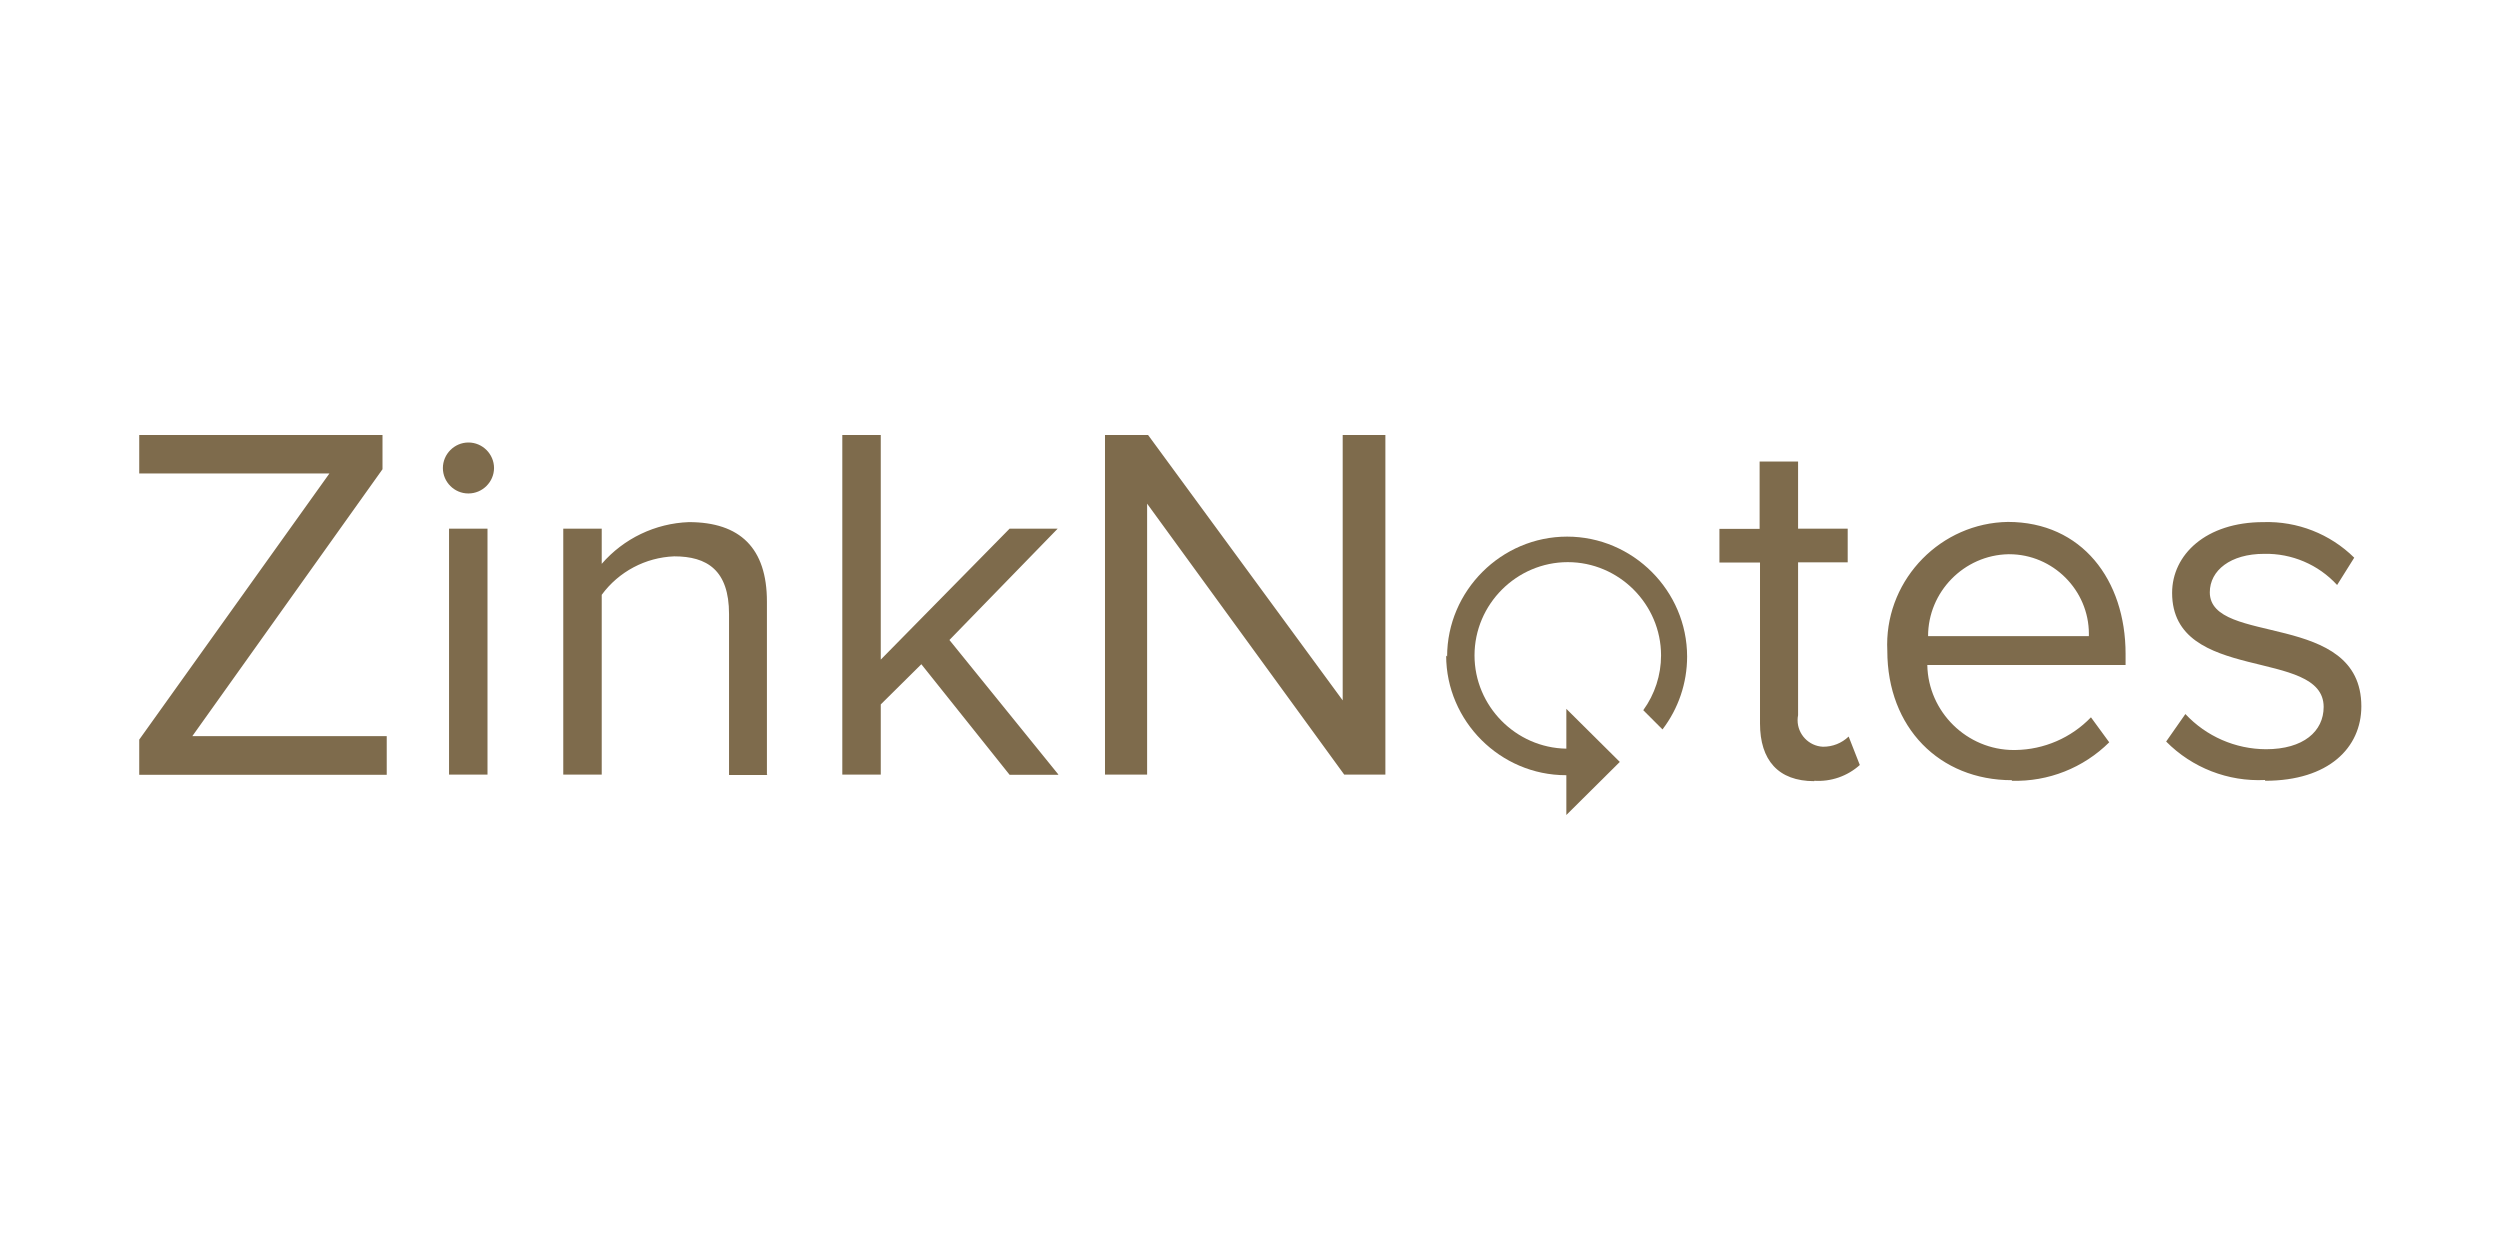 <?xml version="1.0" standalone="no"?><!DOCTYPE svg PUBLIC "-//W3C//DTD SVG 1.1//EN" "http://www.w3.org/Graphics/SVG/1.1/DTD/svg11.dtd"><svg width="100%" height="100%" viewBox="0 0 130 65" version="1.1" xmlns="http://www.w3.org/2000/svg" xmlns:xlink="http://www.w3.org/1999/xlink" xml:space="preserve" style="fill-rule:evenodd;clip-rule:evenodd;stroke-linejoin:round;stroke-miterlimit:1.414;"><path d="M75.2,34.09c0.005,3.414 2.816,6.22 6.23,6.22c0.007,0 0.013,-1.07095e-05 0.02,-3.21284e-05l0,2.07l2.78,-2.76l-2.78,-2.76l0,2.07c-2.632,-0.041 -4.775,-2.217 -4.775,-4.849c0,-2.661 2.189,-4.85 4.85,-4.85c2.661,0 4.85,2.189 4.85,4.85c0,1.023 -0.324,2.021 -0.925,2.849l1,1c0.83,-1.087 1.28,-2.418 1.28,-3.786c0,-3.423 -2.817,-6.24 -6.24,-6.24c-3.422,0 -6.238,2.815 -6.24,6.236l-0.05,-0.05Z" style="fill:#7e6b4c;fill-rule:nonzero;"/><path d="M20.11,40.28l0,-2l-10.11,0l9.89,-13.88l0,-1.78l-12.65,0l0,2l9.89,0l-9.89,13.84l0,1.83l12.87,0l0,-0.01ZM24.35,25.66c0.003,2.52503e-05 0.007,3.78756e-05 0.01,3.78756e-05c0.726,0 1.325,-0.594 1.33,-1.32c0,-0.73 -0.6,-1.33 -1.33,-1.33c-0.73,0 -1.33,0.6 -1.33,1.33c0,0.724 0.596,1.32 1.32,1.32ZM25.35,40.28l0,-12.79l-2,0l0,12.79l2,0ZM39.88,40.28l0,-9c0,-2.78 -1.4,-4.13 -4.06,-4.13c-1.745,0.064 -3.387,0.851 -4.53,2.17l0,-1.83l-2,0l0,12.79l2,0l0,-9.35c0.886,-1.206 2.275,-1.943 3.77,-2c1.71,-3.55271e-15 2.85,0.72 2.85,3l0,8.37l2,0l-0.03,-0.02ZM55.04,40.28l-5.67,-7l5.63,-5.79l-2.5,0l-6.7,6.81l0,-11.68l-2,0l0,17.66l2,0l0,-3.65l2.11,-2.09l4.59,5.75l2.5,0l0.04,-0.01ZM72.04,40.28l0,-17.66l-2.22,0l0,13.8l-10.12,-13.8l-2.24,0l0,17.66l2.19,0l0,-14.09l10.25,14.09l2.14,0ZM94.34,40.6c0.868,0.058 1.724,-0.238 2.37,-0.82l-0.58,-1.48c-0.36,0.346 -0.841,0.536 -1.34,0.53c-0.732,-0.034 -1.315,-0.646 -1.315,-1.378c0,-0.088 0.008,-0.175 0.025,-0.262l1.42109e-14,-7.95l2.58,0l0,-1.75l-2.58,0l0,-3.49l-2,0l0,3.5l-2.09,0l0,1.75l2.11,0l0,8.37c0,1.91 0.95,3 2.82,3l1.42109e-14,-0.02ZM104.62,40.6c1.889,0.055 3.719,-0.669 5.06,-2l-0.95,-1.3c-1.027,1.067 -2.439,1.679 -3.92,1.7c-0.03,0.001 -0.06,0.001 -0.091,0.001c-2.439,0 -4.456,-1.983 -4.499,-4.421l10.31,0l0,-0.58c0,-3.84 -2.27,-6.86 -6.12,-6.86c-3.461,0.055 -6.278,2.918 -6.278,6.379c0,0.107 0.003,0.214 0.008,0.321c0,4 2.72,6.73 6.48,6.73l0,0.03ZM108.62,33.08l-8.36,0c-0.001,-2.303 1.867,-4.211 4.17,-4.26c0.017,-0 0.034,-0 0.052,-0c2.271,0 4.14,1.869 4.14,4.14c0,0.04 -0.001,0.08 -0.002,0.12l-1.42109e-14,7.10543e-15ZM117.79,40.6c3.3,0 5,-1.72 5,-3.87c0,-5 -7.88,-3.13 -7.88,-5.93c0,-1.14 1.08,-2 2.82,-2c1.44,-0.033 2.827,0.558 3.8,1.62l0.89,-1.42c-1.253,-1.237 -2.96,-1.906 -4.72,-1.85c-3,0 -4.75,1.7 -4.75,3.68c0,4.74 7.88,2.83 7.88,5.93c0,1.27 -1.05,2.2 -3,2.2c-1.589,-0.006 -3.106,-0.669 -4.19,-1.83l-1,1.43c1.35,1.366 3.221,2.094 5.14,2l0.01,0.04Z" style="fill:#7e6b4c;fill-rule:nonzero;"/></svg>